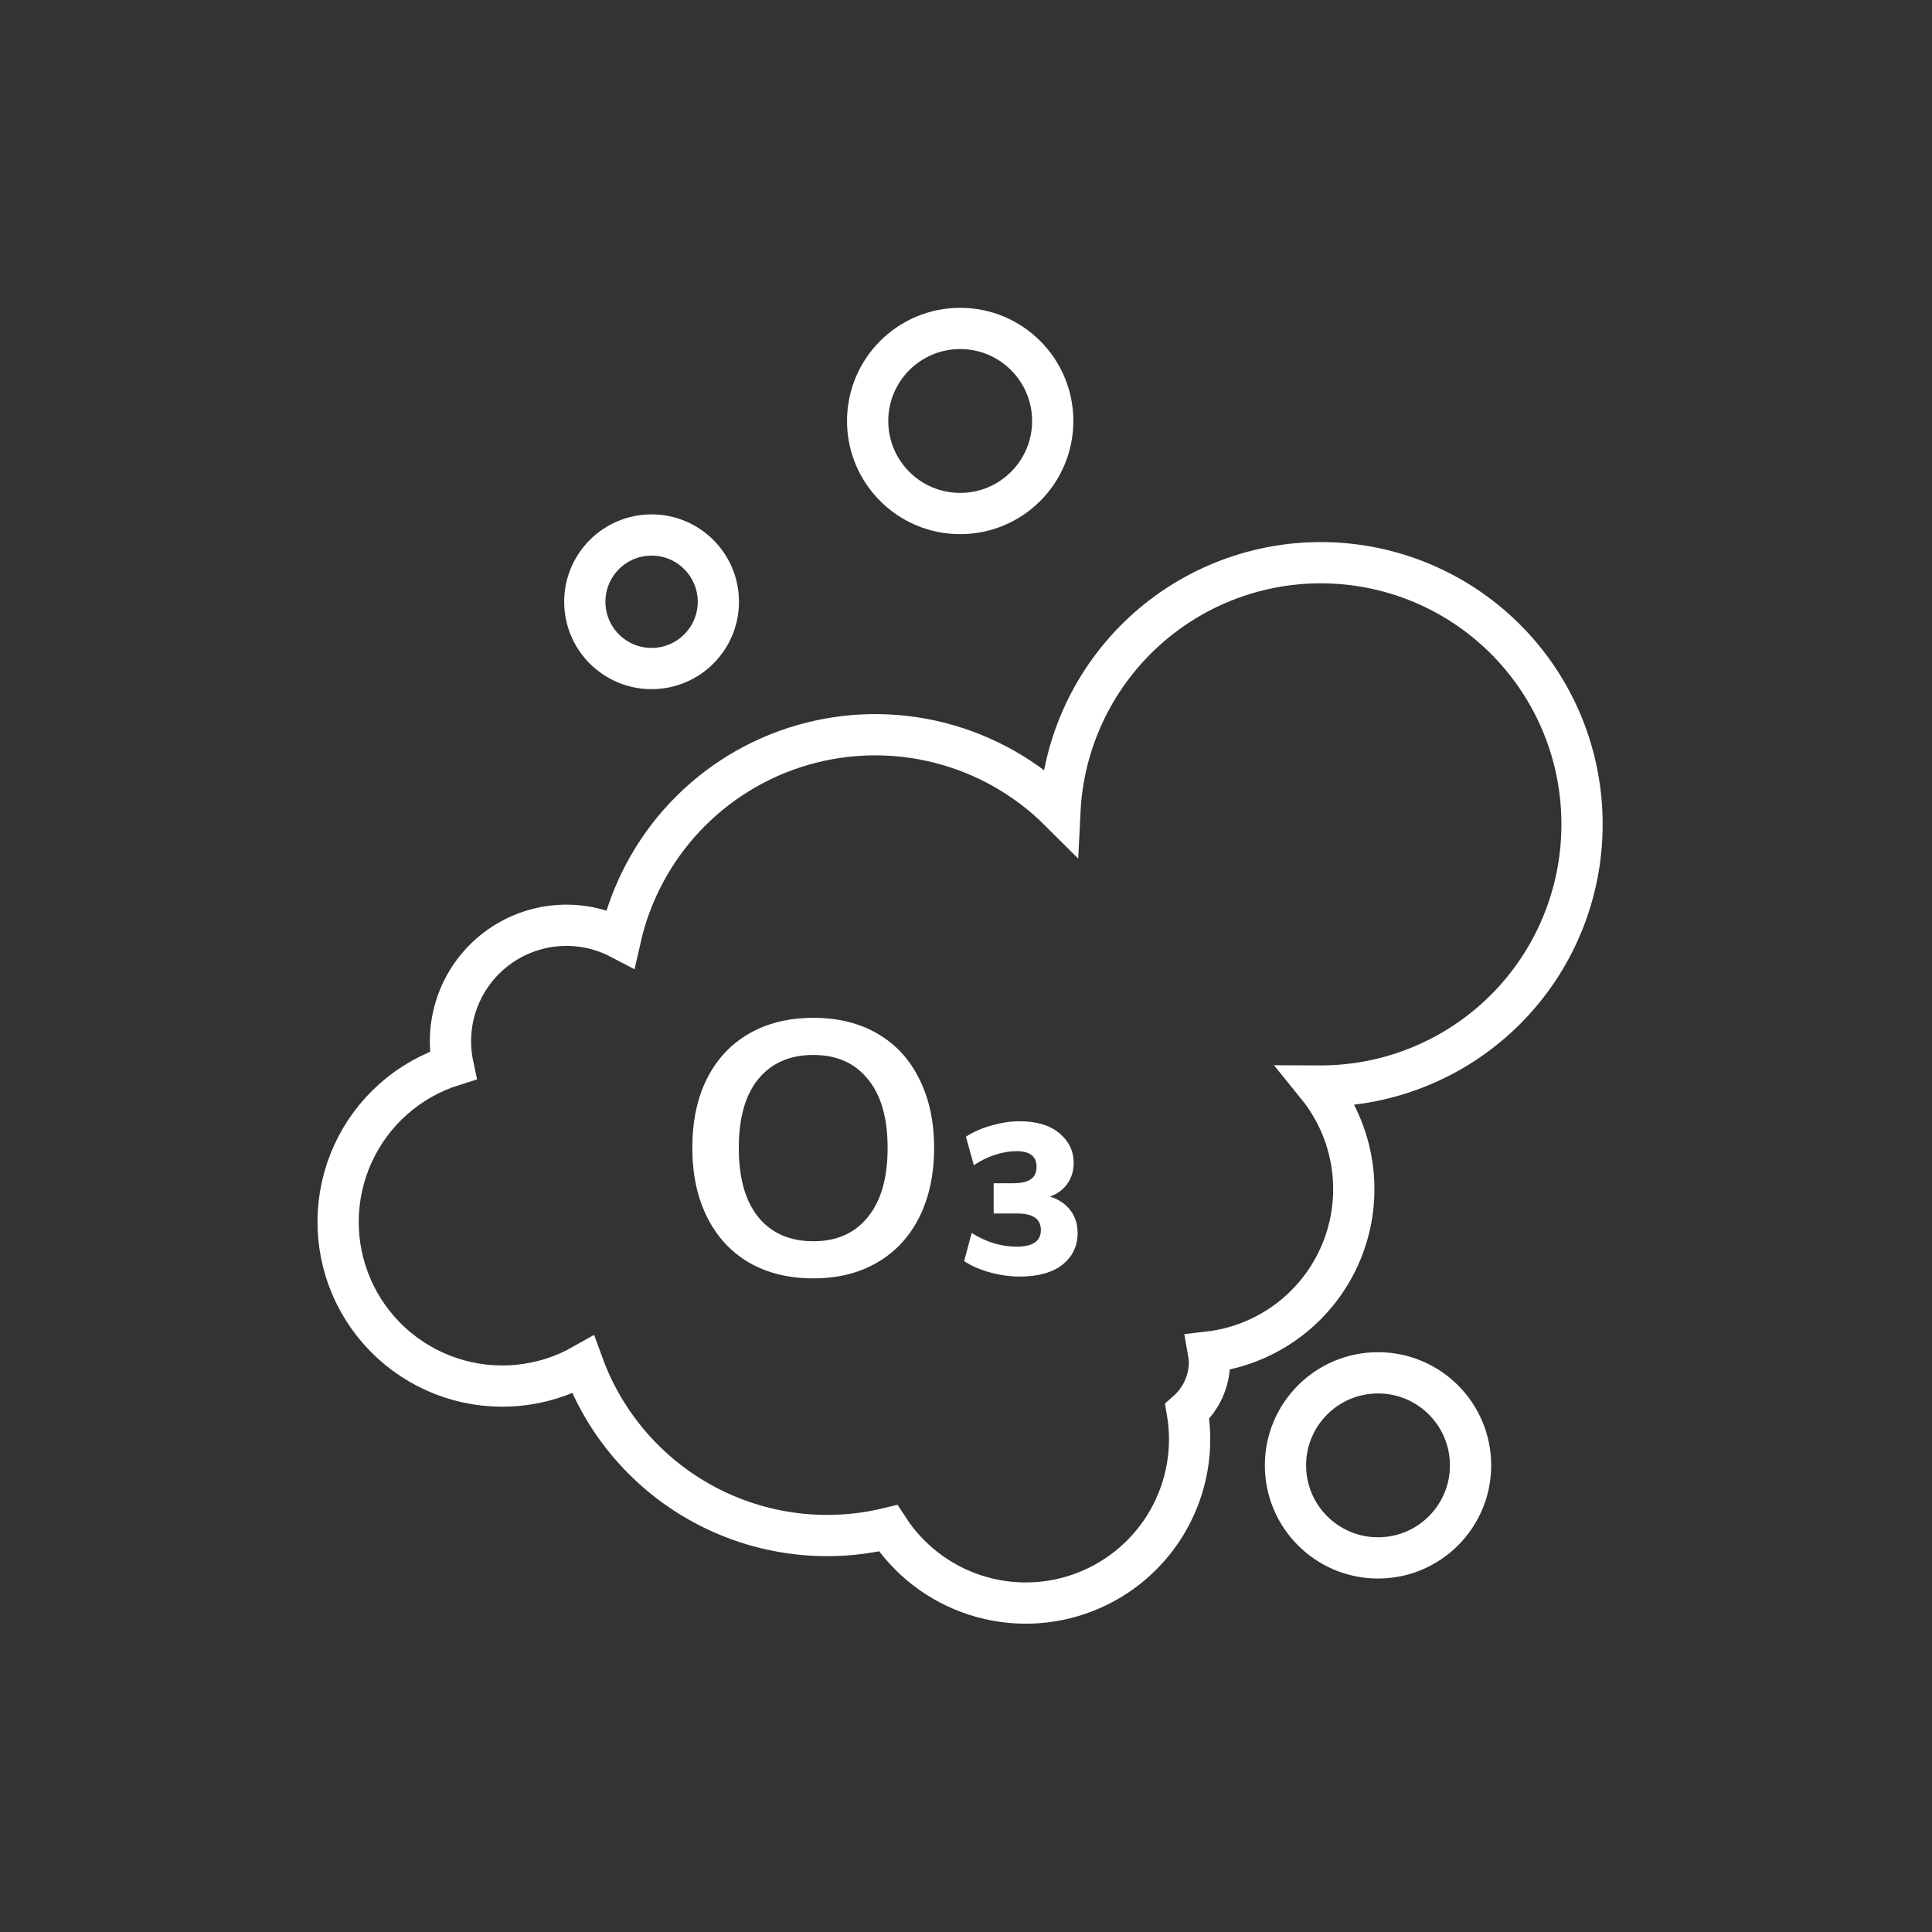 <svg width="200" height="200" viewBox="0 0 200 200" fill="none" xmlns="http://www.w3.org/2000/svg">
<rect x="0" y="0" width="200" height="200" fill="#333333" stroke="none"/>
<mask id="mask0_3604_39977" style="mask-type:alpha" maskUnits="userSpaceOnUse" x="0" y="0" width="200" height="200">
<rect width="200" height="200" fill="#D9D9D9"/>
</mask>
<g mask="url(#mask0_3604_39977)">
<path d="M163.77 85.365C163.789 78.301 161.043 71.51 156.12 66.445C151.197 61.379 144.487 58.441 137.426 58.259C130.364 58.077 123.512 60.664 118.334 65.469C113.156 70.274 110.063 76.914 109.718 83.97C106.294 80.55 102.016 78.112 97.33 76.909C92.644 75.705 87.72 75.781 83.073 77.128C78.426 78.475 74.225 81.044 70.908 84.567C67.592 88.09 65.281 92.438 64.217 97.158C62.198 96.1 59.92 95.637 57.649 95.826C55.377 96.014 53.206 96.845 51.389 98.221C49.573 99.597 48.185 101.462 47.389 103.598C46.593 105.734 46.421 108.052 46.894 110.282C44.622 110.997 42.525 112.181 40.74 113.759C38.956 115.336 37.522 117.271 36.533 119.438C35.545 121.605 35.023 123.956 35.001 126.338C34.979 128.72 35.458 131.079 36.407 133.264C37.356 135.449 38.754 137.41 40.509 139.02C42.265 140.629 44.34 141.852 46.598 142.609C48.857 143.365 51.249 143.638 53.62 143.41C55.991 143.183 58.288 142.459 60.361 141.286C62.628 147.494 67.101 152.65 72.927 155.77C78.753 158.891 85.523 159.757 91.947 158.204C94.071 161.484 97.262 163.931 100.982 165.131C104.702 166.33 108.721 166.208 112.361 164.785C116.001 163.362 119.038 160.727 120.959 157.323C122.88 153.919 123.567 149.957 122.903 146.106C123.626 145.463 124.205 144.675 124.602 143.793C124.999 142.911 125.205 141.955 125.207 140.988C125.199 140.646 125.164 140.305 125.103 139.969C128.126 139.621 131 138.468 133.424 136.629C135.849 134.791 137.734 132.335 138.885 129.518C140.035 126.701 140.407 123.627 139.963 120.617C139.518 117.607 138.273 114.771 136.358 112.407C136.474 112.407 136.591 112.427 136.708 112.427C143.885 112.427 150.769 109.576 155.844 104.501C160.919 99.426 163.77 92.542 163.77 85.365V85.365Z" stroke="#FFFFFF" stroke-width="4.27" stroke-miterlimit="10"/>
<path d="M67.451 69.207C71.269 69.207 74.364 66.112 74.364 62.295C74.364 58.477 71.269 55.383 67.451 55.383C63.634 55.383 60.539 58.477 60.539 62.295C60.539 66.112 63.634 69.207 67.451 69.207Z" stroke="#FFFFFF" stroke-width="4.27" stroke-miterlimit="10"/>
<path d="M99.398 53.16C104.689 53.16 108.978 48.871 108.978 43.58C108.978 38.289 104.689 34 99.398 34C94.107 34 89.818 38.289 89.818 43.58C89.818 48.871 94.107 53.16 99.398 53.16Z" stroke="#FFFFFF" stroke-width="4.27" stroke-miterlimit="10"/>
<path d="M142.652 161.274C147.943 161.274 152.232 156.985 152.232 151.694C152.232 146.403 147.943 142.114 142.652 142.114C137.361 142.114 133.072 146.403 133.072 151.694C133.072 156.985 137.361 161.274 142.652 161.274Z" stroke="#FFFFFF" stroke-width="4.27" stroke-miterlimit="10"/>
<path d="M84.202 132.336C81.641 132.336 79.415 131.789 77.525 130.694C75.66 129.6 74.218 128.034 73.198 125.994C72.178 123.955 71.669 121.568 71.669 118.832C71.669 116.097 72.166 113.722 73.161 111.708C74.18 109.669 75.635 108.102 77.525 107.008C79.415 105.914 81.641 105.366 84.202 105.366C86.763 105.366 88.977 105.914 90.842 107.008C92.732 108.102 94.174 109.669 95.169 111.708C96.188 113.722 96.698 116.097 96.698 118.832C96.698 121.568 96.188 123.955 95.169 125.994C94.149 128.034 92.694 129.6 90.804 130.694C88.939 131.789 86.739 132.336 84.202 132.336ZM84.202 128.494C86.614 128.494 88.492 127.661 89.835 125.994C91.202 124.328 91.886 121.941 91.886 118.832C91.886 115.724 91.202 113.349 89.835 111.708C88.492 110.042 86.614 109.209 84.202 109.209C81.765 109.209 79.863 110.042 78.495 111.708C77.152 113.349 76.481 115.724 76.481 118.832C76.481 121.941 77.152 124.328 78.495 125.994C79.863 127.661 81.765 128.494 84.202 128.494ZM108.683 123.868C109.578 124.142 110.275 124.602 110.772 125.248C111.294 125.895 111.555 126.703 111.555 127.673C111.555 128.991 111.033 130.073 109.989 130.918C108.944 131.739 107.465 132.149 105.55 132.149C104.53 132.149 103.486 132 102.416 131.702C101.372 131.403 100.502 131.018 99.805 130.545L100.589 127.636C102.081 128.581 103.635 129.053 105.251 129.053C106.917 129.053 107.751 128.481 107.751 127.337C107.751 126.74 107.539 126.305 107.116 126.032C106.719 125.758 106.109 125.621 105.289 125.621H102.864V122.488H104.878C105.699 122.488 106.308 122.351 106.706 122.078C107.104 121.804 107.303 121.369 107.303 120.772C107.303 119.703 106.607 119.168 105.214 119.168C104.518 119.168 103.784 119.293 103.013 119.541C102.242 119.79 101.509 120.15 100.812 120.623L99.992 117.676C100.688 117.204 101.558 116.818 102.603 116.52C103.647 116.221 104.617 116.072 105.512 116.072C107.303 116.072 108.683 116.482 109.653 117.303C110.648 118.124 111.145 119.156 111.145 120.399C111.145 121.22 110.921 121.941 110.474 122.563C110.051 123.159 109.454 123.595 108.683 123.868Z" fill="#FFFFFF"/>
</g>
</svg>
